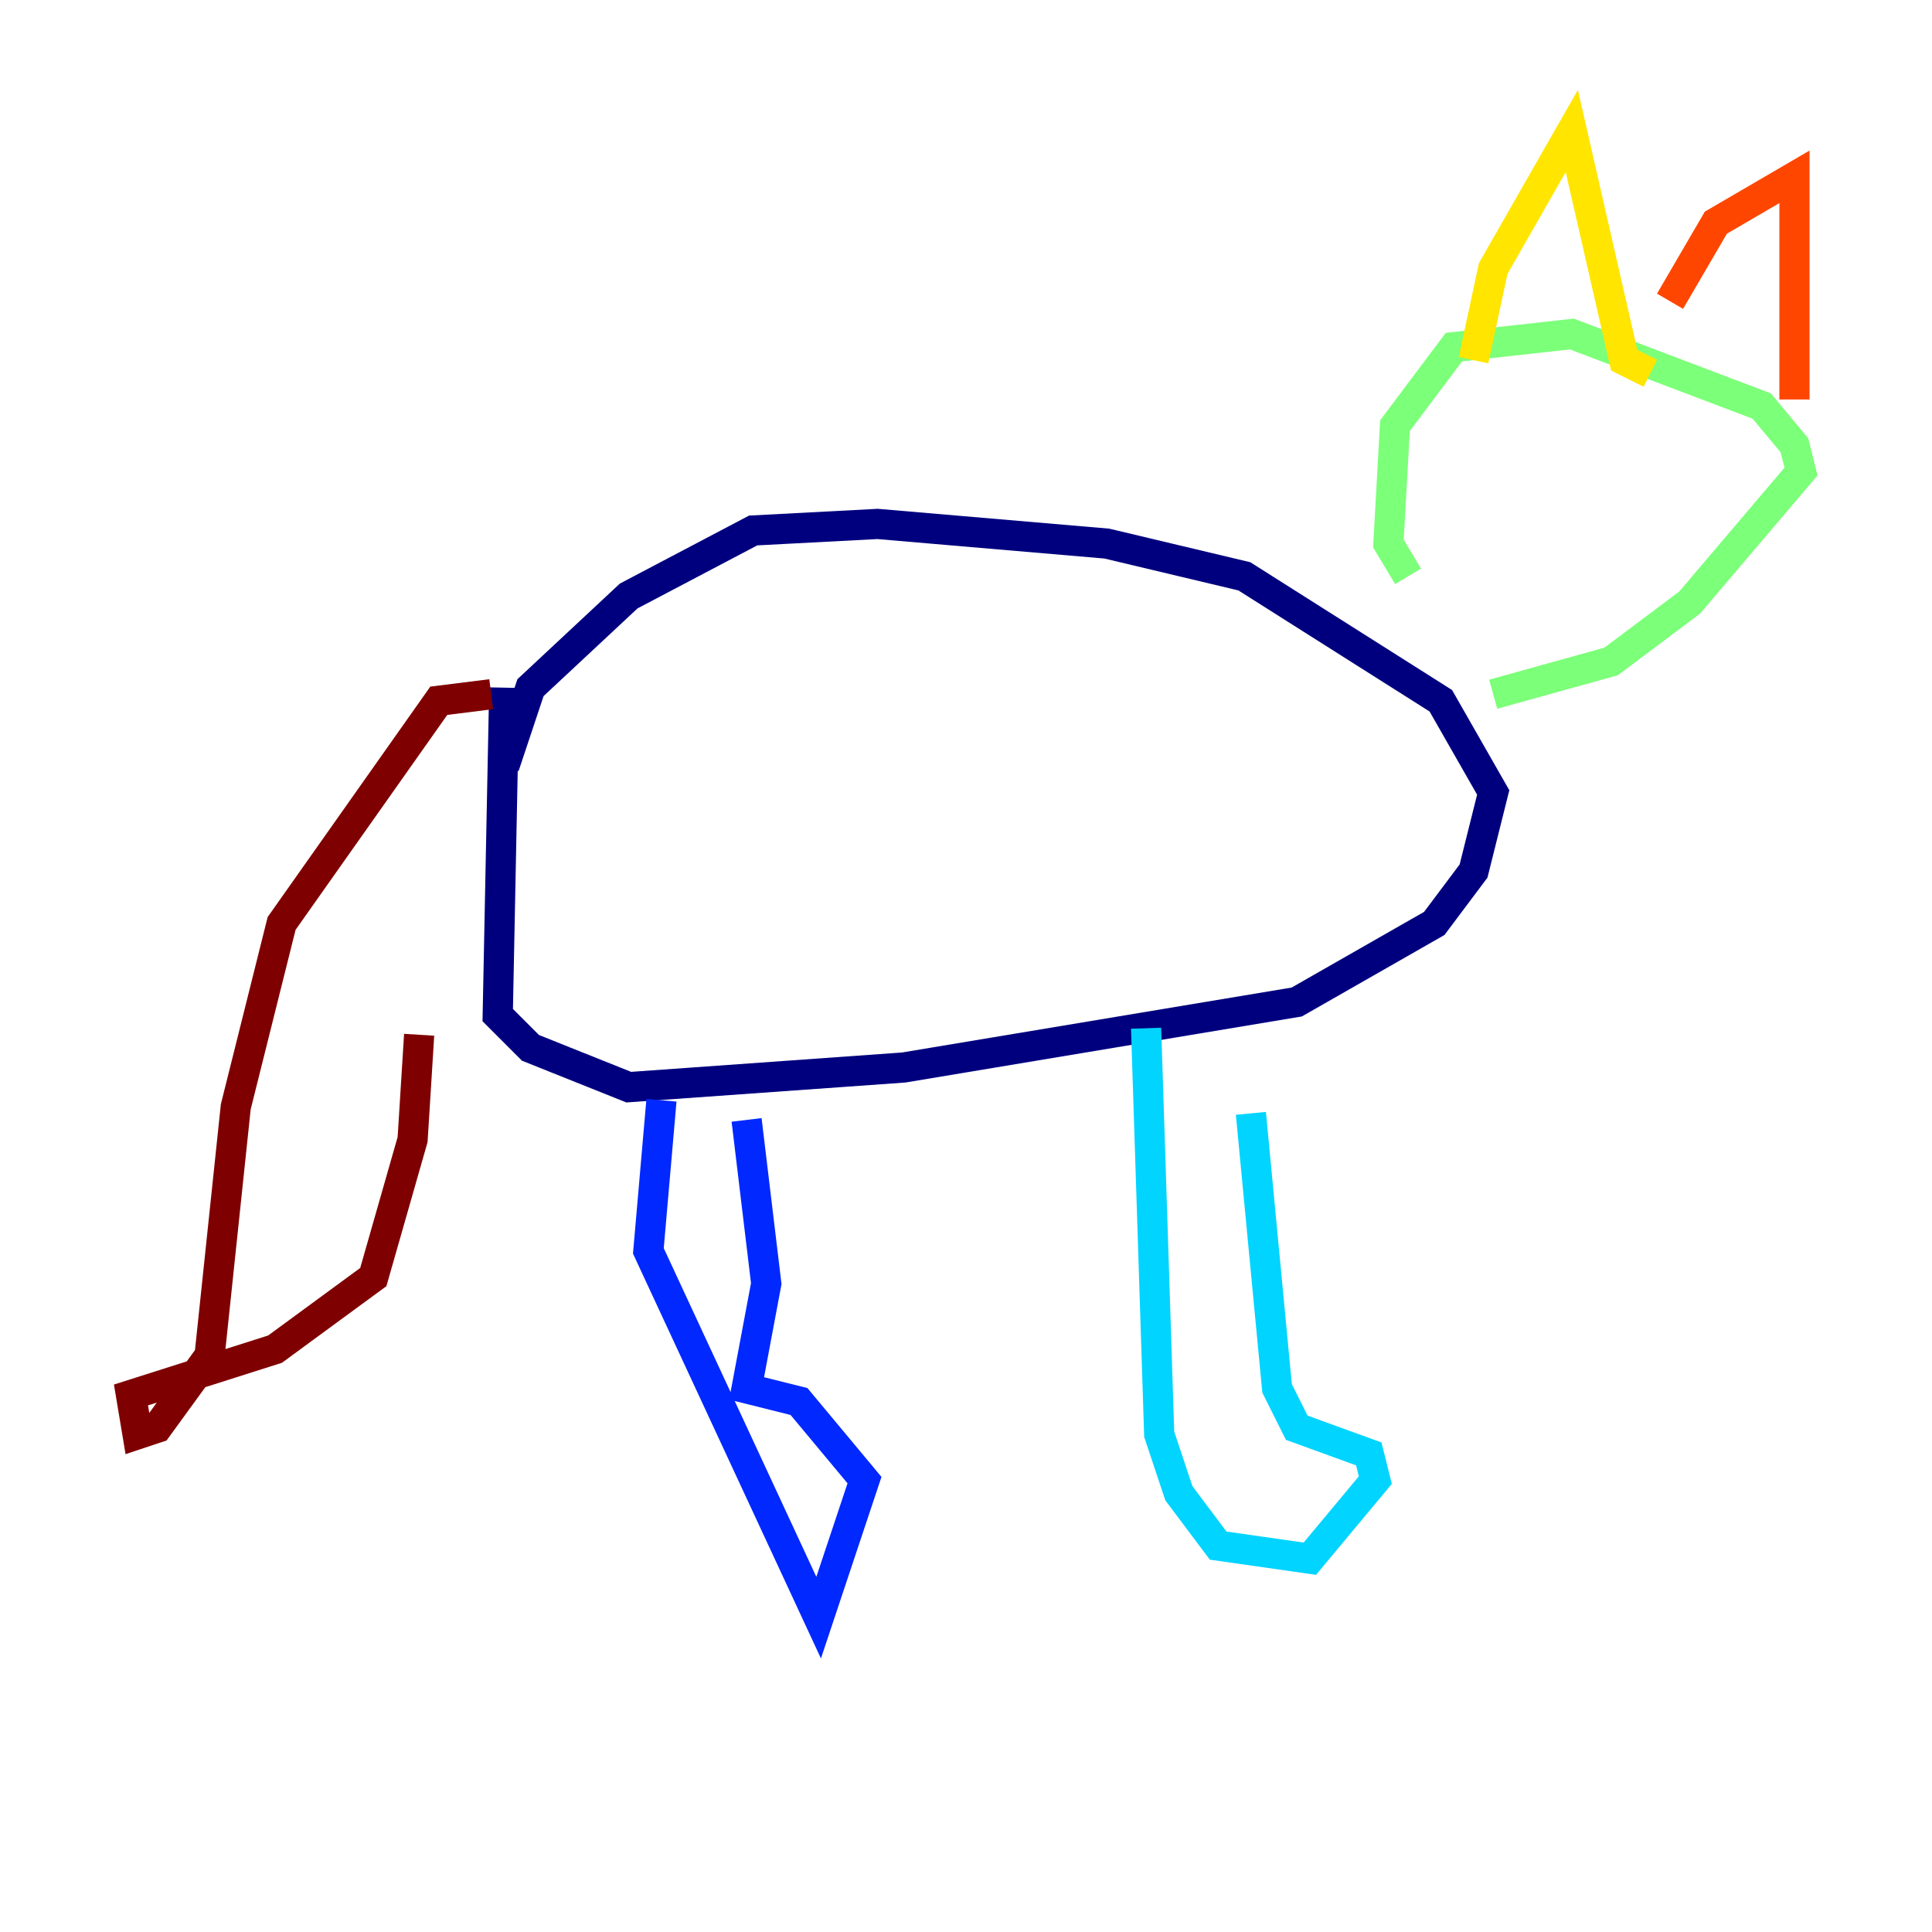 <?xml version="1.0" encoding="utf-8" ?>
<svg baseProfile="tiny" height="128" version="1.2" viewBox="0,0,128,128" width="128" xmlns="http://www.w3.org/2000/svg" xmlns:ev="http://www.w3.org/2001/xml-events" xmlns:xlink="http://www.w3.org/1999/xlink"><defs /><polyline fill="none" points="33.41,45.559 32.976,67.254 35.146,69.424 41.654,72.027 59.878,70.725 85.912,66.386 95.024,61.18 97.627,57.709 98.929,52.502 95.458,46.427 82.441,38.183 73.329,36.014 58.142,34.712 49.898,35.146 41.654,39.485 35.146,45.559 33.41,50.766" stroke="#00007f" stroke-width="2" /><polyline fill="none" points="43.824,72.895 42.956,82.875 54.237,107.173 57.275,98.061 52.936,92.854 49.464,91.986 50.766,85.044 49.464,74.197" stroke="#0028ff" stroke-width="2" /><polyline fill="none" points="75.932,68.122 76.8,95.024 78.102,98.929 80.705,102.4 86.78,103.268 91.119,98.061 90.685,96.325 85.912,94.59 84.61,91.986 82.875,73.763" stroke="#00d4ff" stroke-width="2" /><polyline fill="none" points="93.288,38.183 91.986,36.014 92.42,28.203 96.325,22.997 104.136,22.129 116.719,26.902 118.888,29.505 119.322,31.241 111.946,39.919 106.739,43.824 98.929,45.993" stroke="#7cff79" stroke-width="2" /><polyline fill="none" points="97.627,23.864 98.929,17.79 104.136,8.678 107.607,23.864 109.342,24.732" stroke="#ffe500" stroke-width="2" /><polyline fill="none" points="110.644,19.959 113.681,14.752 118.888,11.715 118.888,26.468" stroke="#ff4600" stroke-width="2" /><polyline fill="none" points="32.542,45.993 29.071,46.427 18.658,61.18 15.62,73.329 13.885,89.817 10.414,94.59 9.112,95.024 8.678,92.42 18.224,89.383 24.732,84.61 27.336,75.498 27.77,68.556" stroke="#7f0000" stroke-width="2" /></svg>